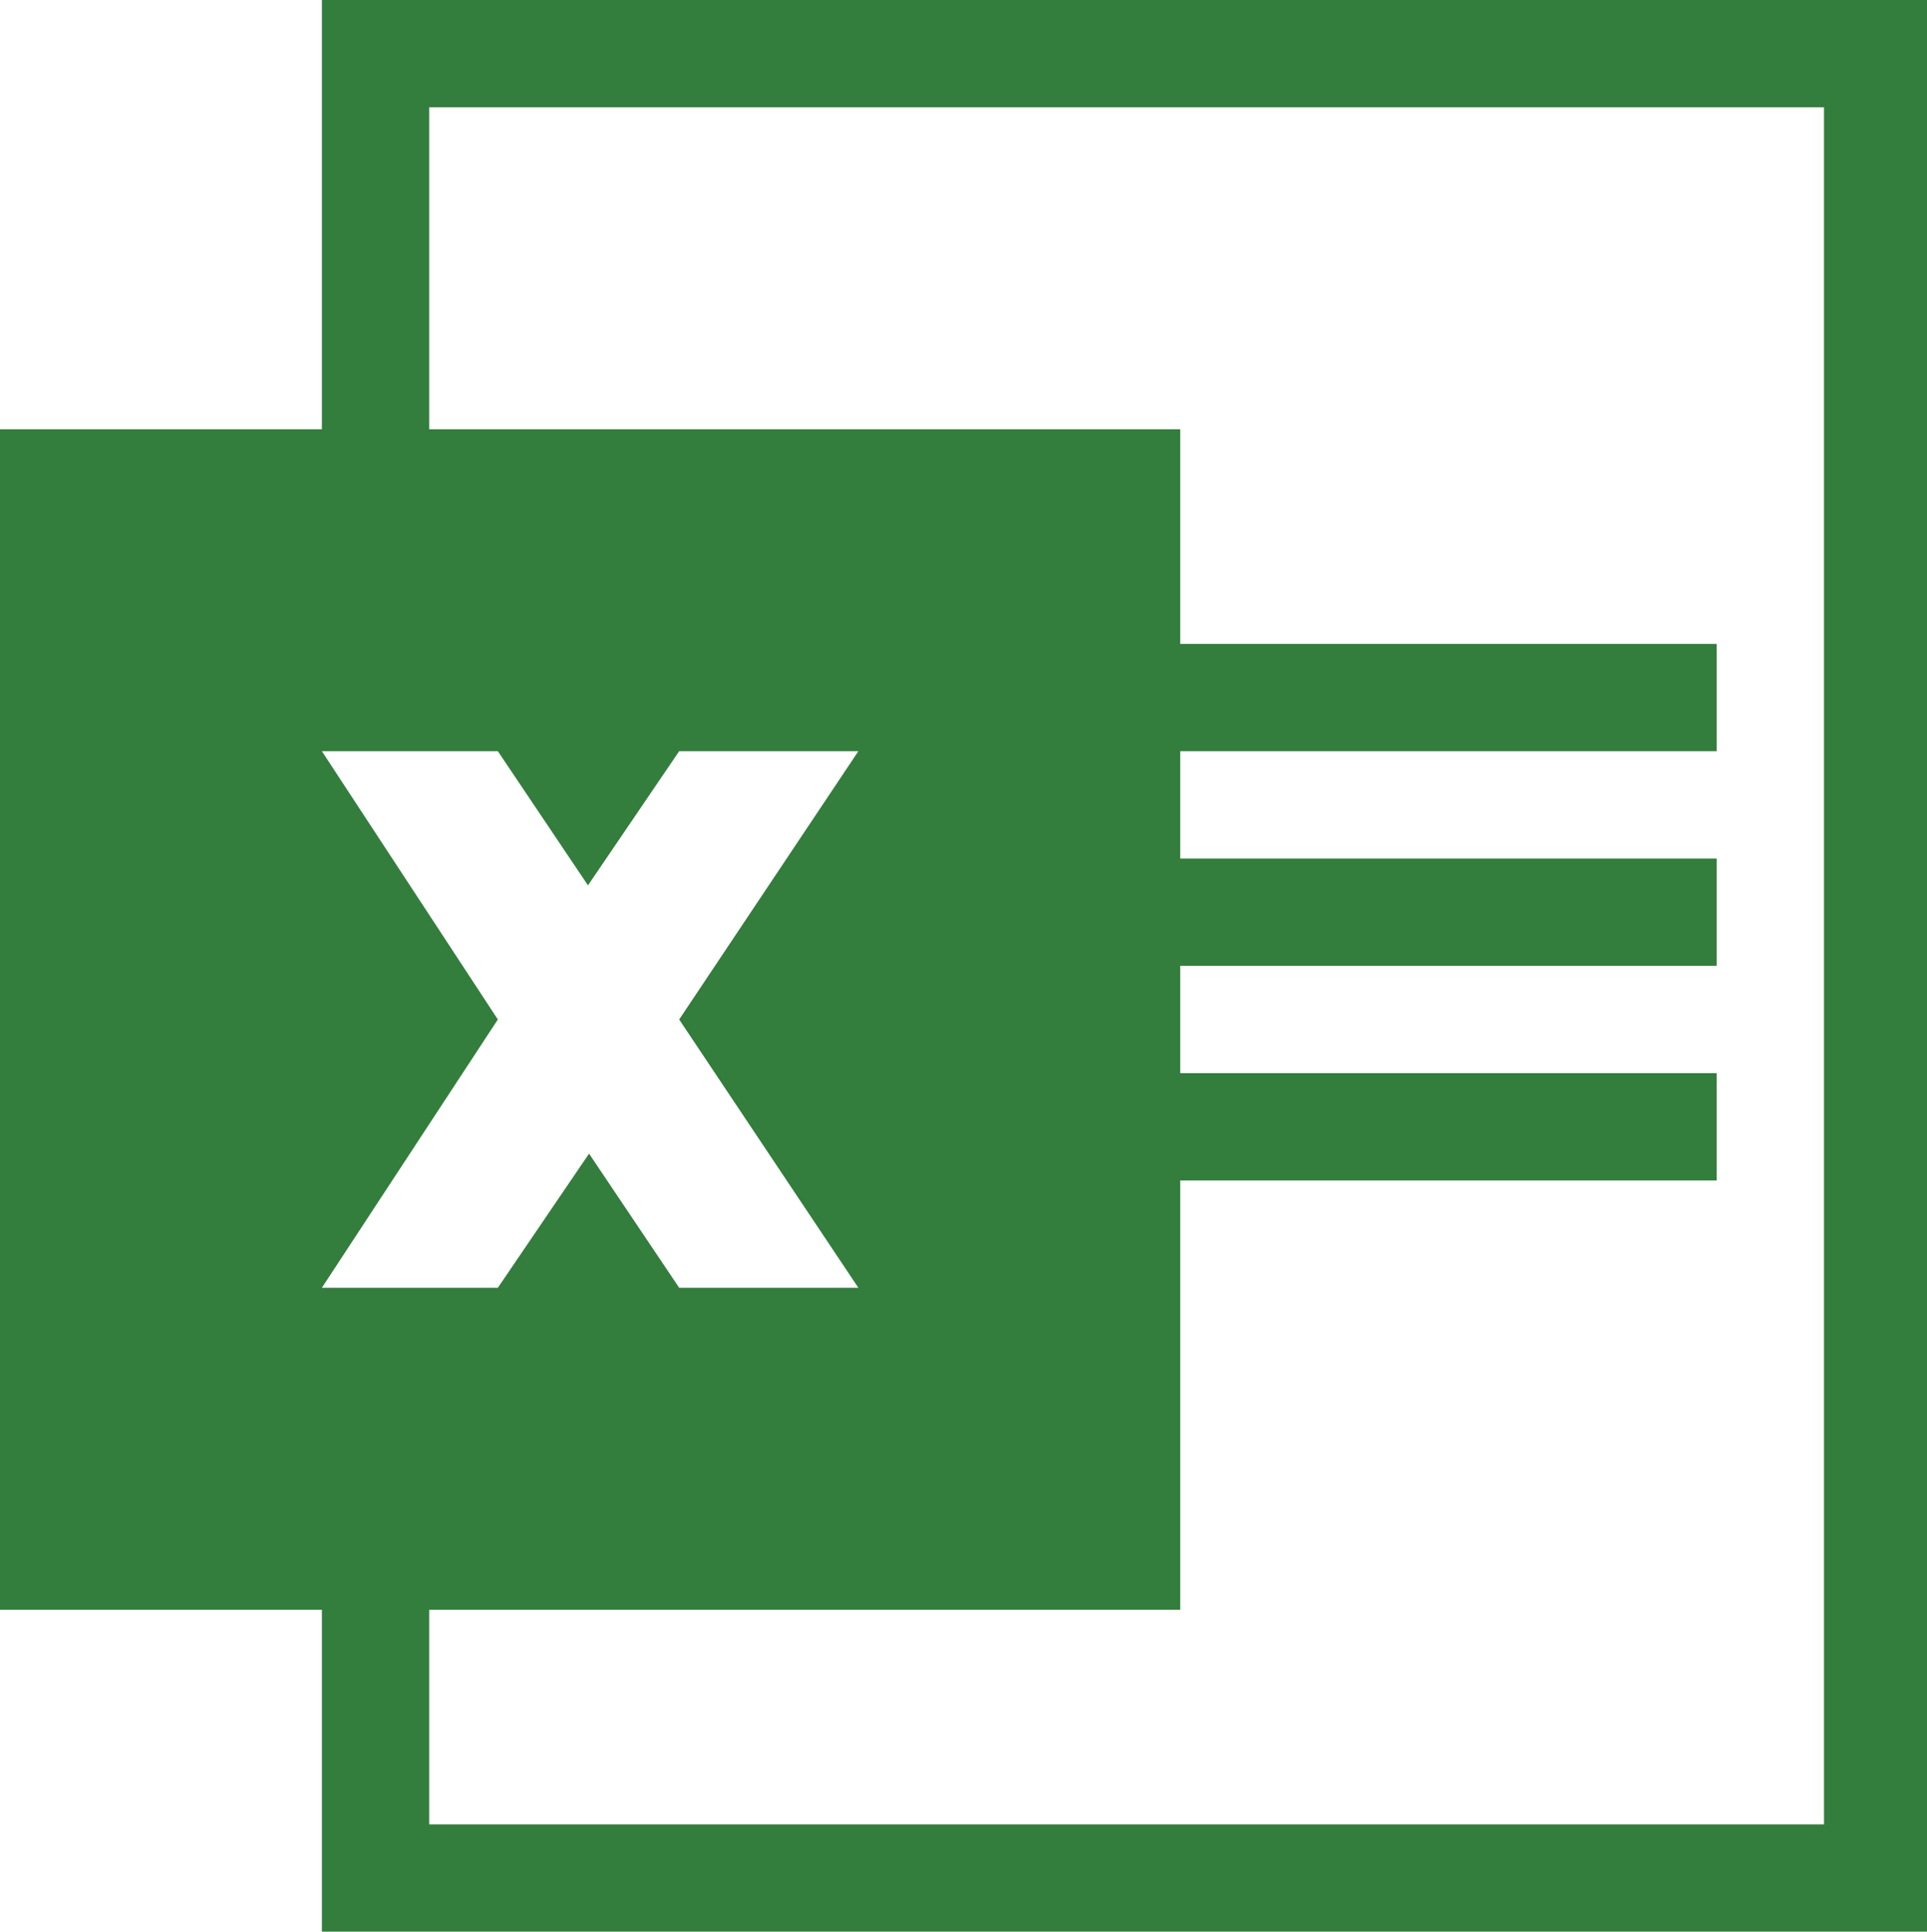 <svg id="Layer_1" data-name="Layer 1" xmlns="http://www.w3.org/2000/svg" viewBox="0 0 17.96 18"><defs><style>.cls-1{fill:#337d3d;}</style></defs><title>volo_logoArtboard 1 copy 280</title><path class="cls-1" d="M3,0V4H0V15H3v3H18V0ZM3,7H4.64l.84,1.25L6.33,7H8L6.33,9.5,8,12H6.33l-.84-1.25L4.64,12H3L4.64,9.5ZM17,17H4V15h7V11h5V10H11V9h5V8H11V7h5V6H11V4H4V1H17Z"/></svg>
